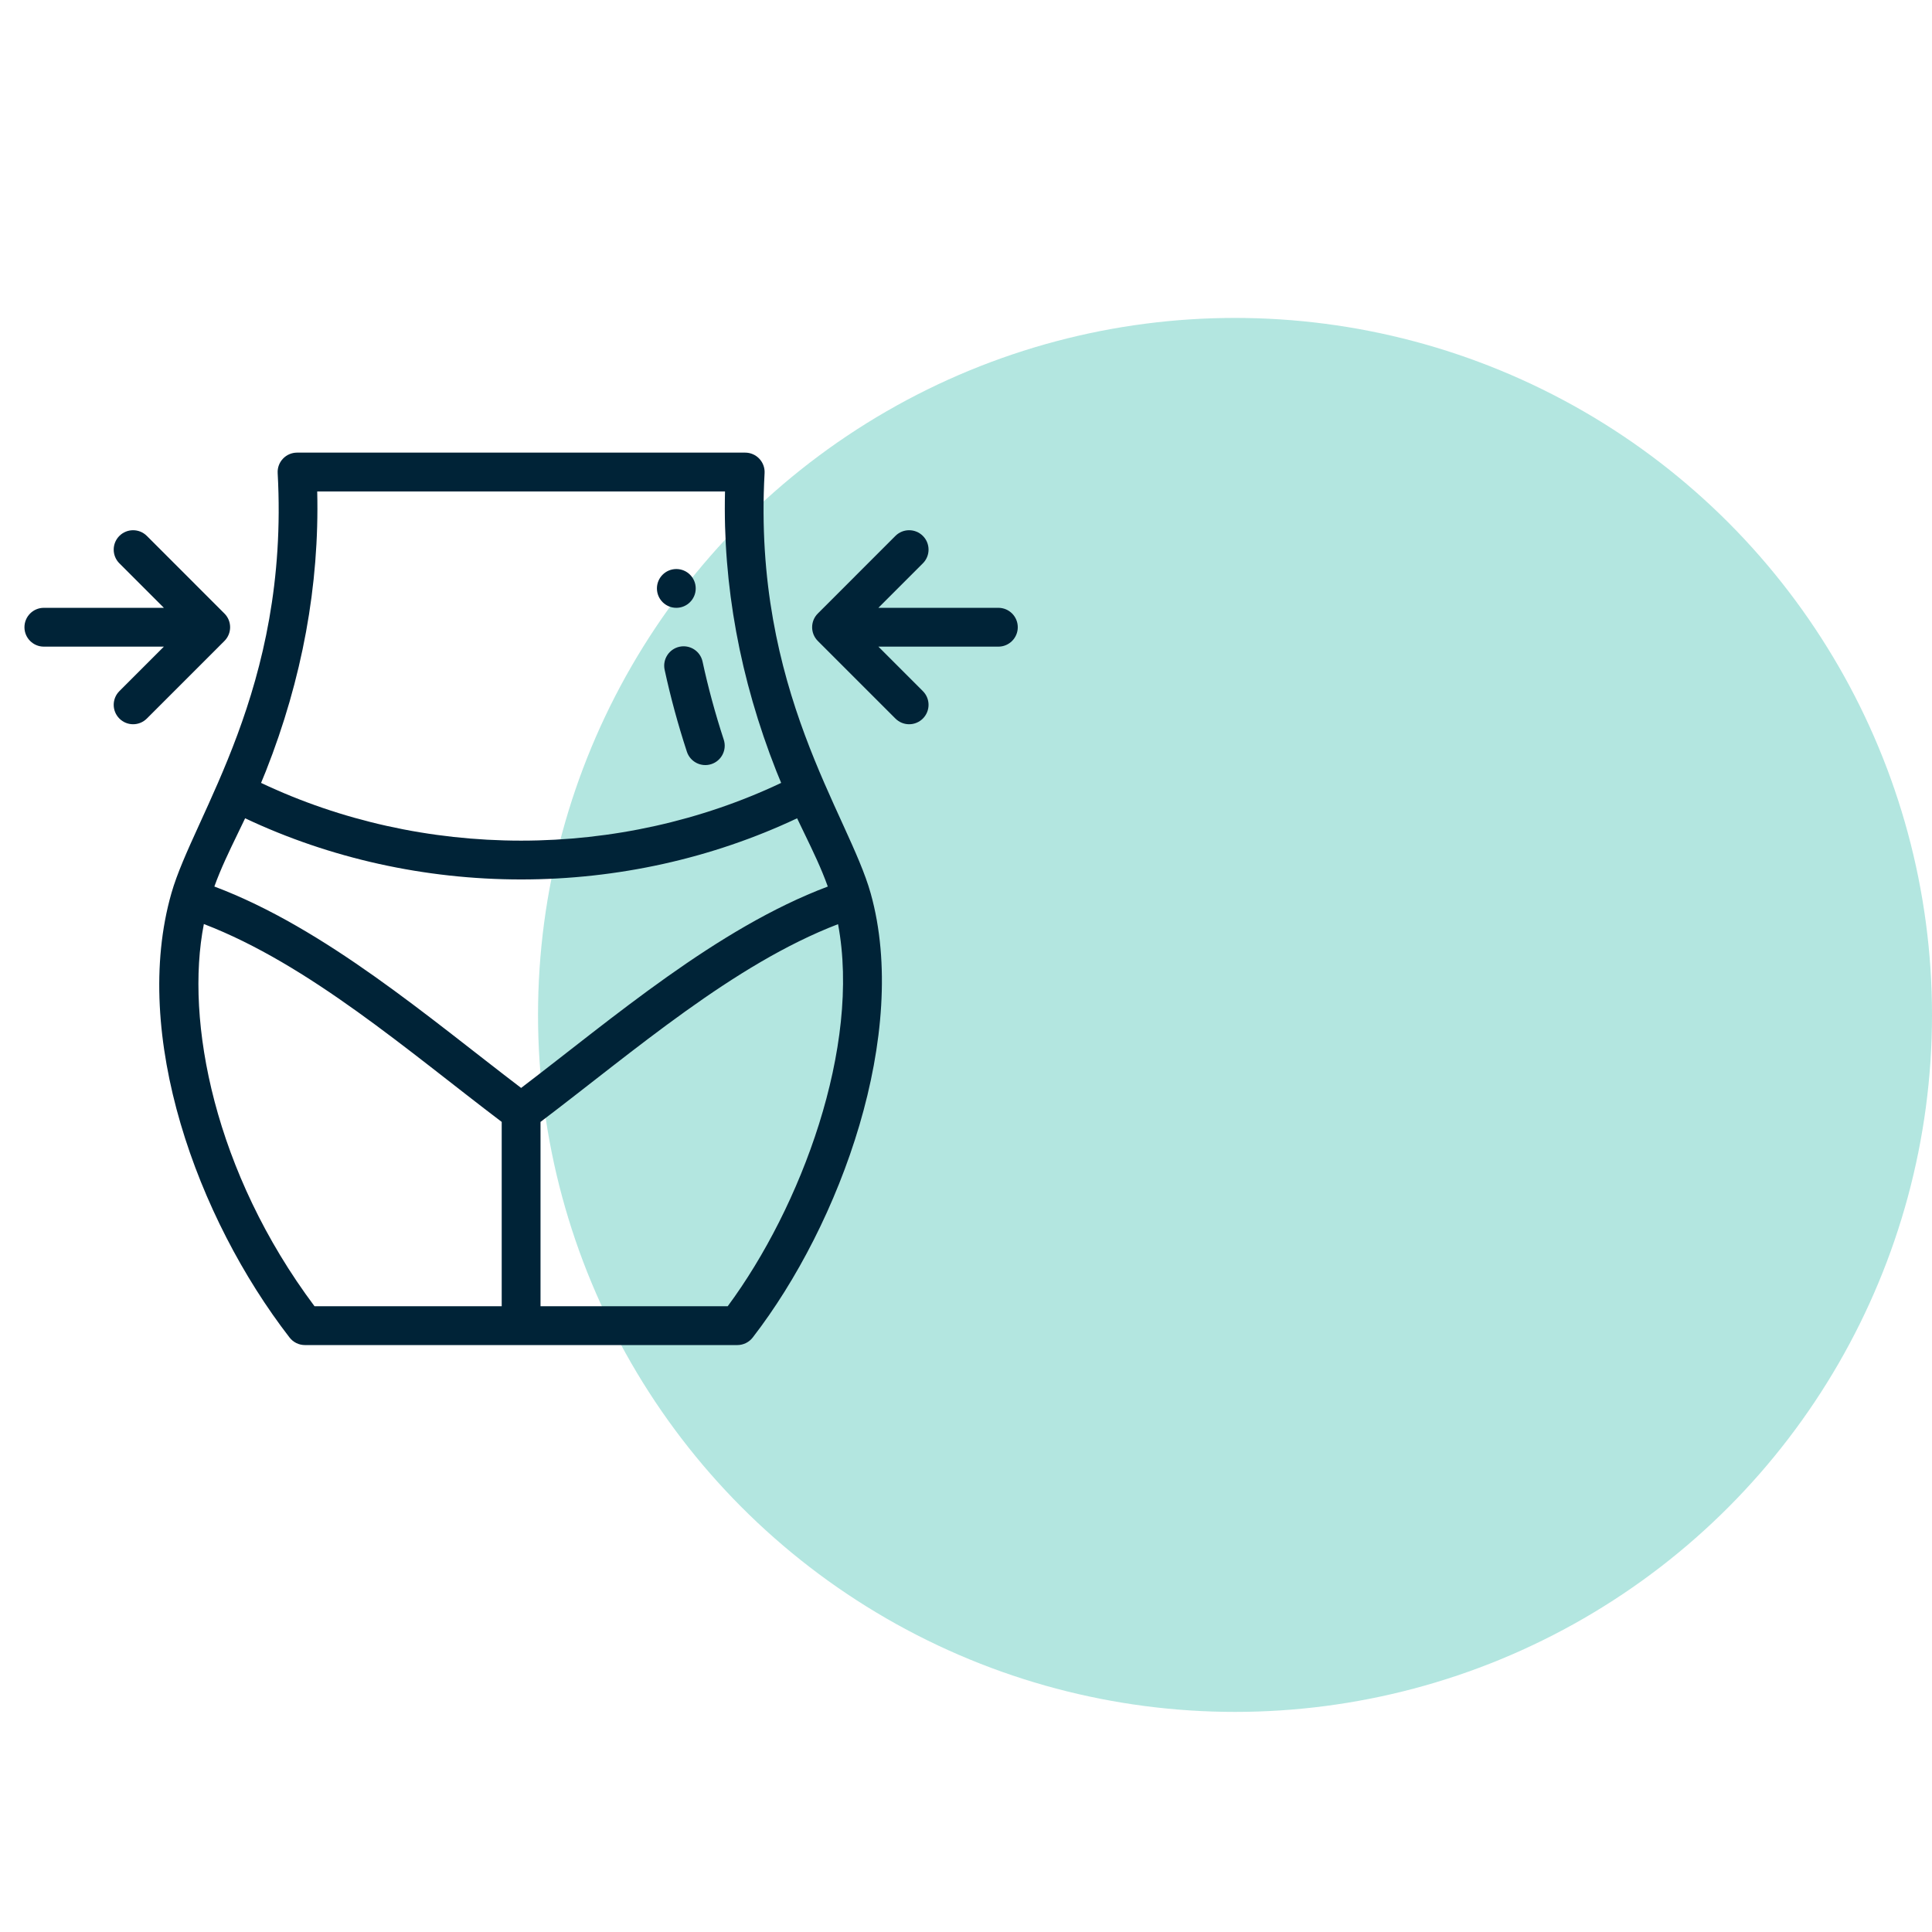 <svg xmlns="http://www.w3.org/2000/svg" width="79" height="79" viewBox="0 0 79 79" fill="none"> <rect width="79" height="79" fill="white"/> <circle opacity="0.3" cx="50.5" cy="41.5" r="28.5" fill="#00AB97"/> <path d="M27.655 23.268C27.217 23.268 26.862 23.623 26.862 24.061C26.862 24.499 27.217 24.854 27.655 24.854C28.093 24.854 28.448 24.499 28.448 24.061C28.448 23.623 28.093 23.268 27.655 23.268Z" fill="#002337"/> <path d="M35.603 36.531C34.702 33.3 30.776 28.229 31.264 19.345C31.276 19.127 31.197 18.914 31.047 18.756C30.898 18.598 30.689 18.508 30.471 18.508H12.146C11.928 18.508 11.72 18.598 11.57 18.756C11.42 18.914 11.342 19.127 11.354 19.345C11.839 28.188 7.925 33.311 7.009 36.524C5.353 42.316 8.054 49.797 11.84 54.692C11.99 54.886 12.222 55 12.467 55H30.151C30.396 55 30.628 54.886 30.778 54.692C34.381 50.034 37.203 42.247 35.603 36.531ZM10.872 31.532C12.36 27.764 13.064 23.921 12.971 20.095H29.646C29.553 23.919 30.258 27.762 31.744 31.53C31.808 31.69 31.873 31.851 31.942 32.013C28.678 33.56 25.018 34.374 21.309 34.374C17.599 34.374 13.939 33.56 10.675 32.013C10.743 31.852 10.809 31.692 10.872 31.532ZM20.515 53.413H12.861C8.774 47.951 7.555 41.752 8.336 37.784C12.633 39.433 16.703 42.987 20.515 45.875V53.413ZM8.765 36.25C9.032 35.51 9.365 34.822 9.737 34.054C9.831 33.86 9.927 33.662 10.023 33.46C13.492 35.098 17.376 35.961 21.309 35.961C25.242 35.961 29.125 35.098 32.594 33.46C32.69 33.662 32.785 33.859 32.879 34.052C33.251 34.821 33.584 35.511 33.849 36.251C29.314 37.958 25.041 41.645 21.309 44.486C17.56 41.633 13.301 37.956 8.765 36.25ZM29.756 53.413H22.102V45.875C25.942 42.966 29.987 39.436 34.268 37.789C35.212 42.802 32.752 49.365 29.756 53.413Z" fill="#002337"/> <path d="M29.594 30.244C29.247 29.184 28.956 28.111 28.728 27.054C28.636 26.625 28.214 26.353 27.786 26.445C27.357 26.538 27.085 26.959 27.177 27.388C27.417 28.499 27.723 29.626 28.087 30.738C28.223 31.153 28.67 31.381 29.087 31.245C29.504 31.108 29.731 30.66 29.594 30.244Z" fill="#002337"/> <path d="M40.824 24.854H35.917L37.736 23.035C38.046 22.726 38.046 22.223 37.736 21.913C37.426 21.604 36.924 21.604 36.614 21.913L33.441 25.087C33.131 25.396 33.131 25.899 33.441 26.209L36.614 29.382C36.924 29.692 37.426 29.692 37.736 29.382C38.046 29.072 38.046 28.57 37.736 28.26L35.917 26.441H40.824C41.262 26.441 41.617 26.086 41.617 25.648C41.617 25.209 41.262 24.854 40.824 24.854Z" fill="#002337"/> <path d="M9.177 25.087L6.004 21.913C5.694 21.604 5.191 21.604 4.882 21.913C4.572 22.223 4.572 22.726 4.882 23.035L6.701 24.854H1.793C1.355 24.854 1 25.209 1 25.648C1 26.086 1.355 26.441 1.793 26.441H6.701L4.882 28.26C4.572 28.57 4.572 29.072 4.882 29.382C5.191 29.692 5.694 29.692 6.004 29.382L9.177 26.209C9.487 25.899 9.487 25.396 9.177 25.087Z" fill="#002337"/> </svg>